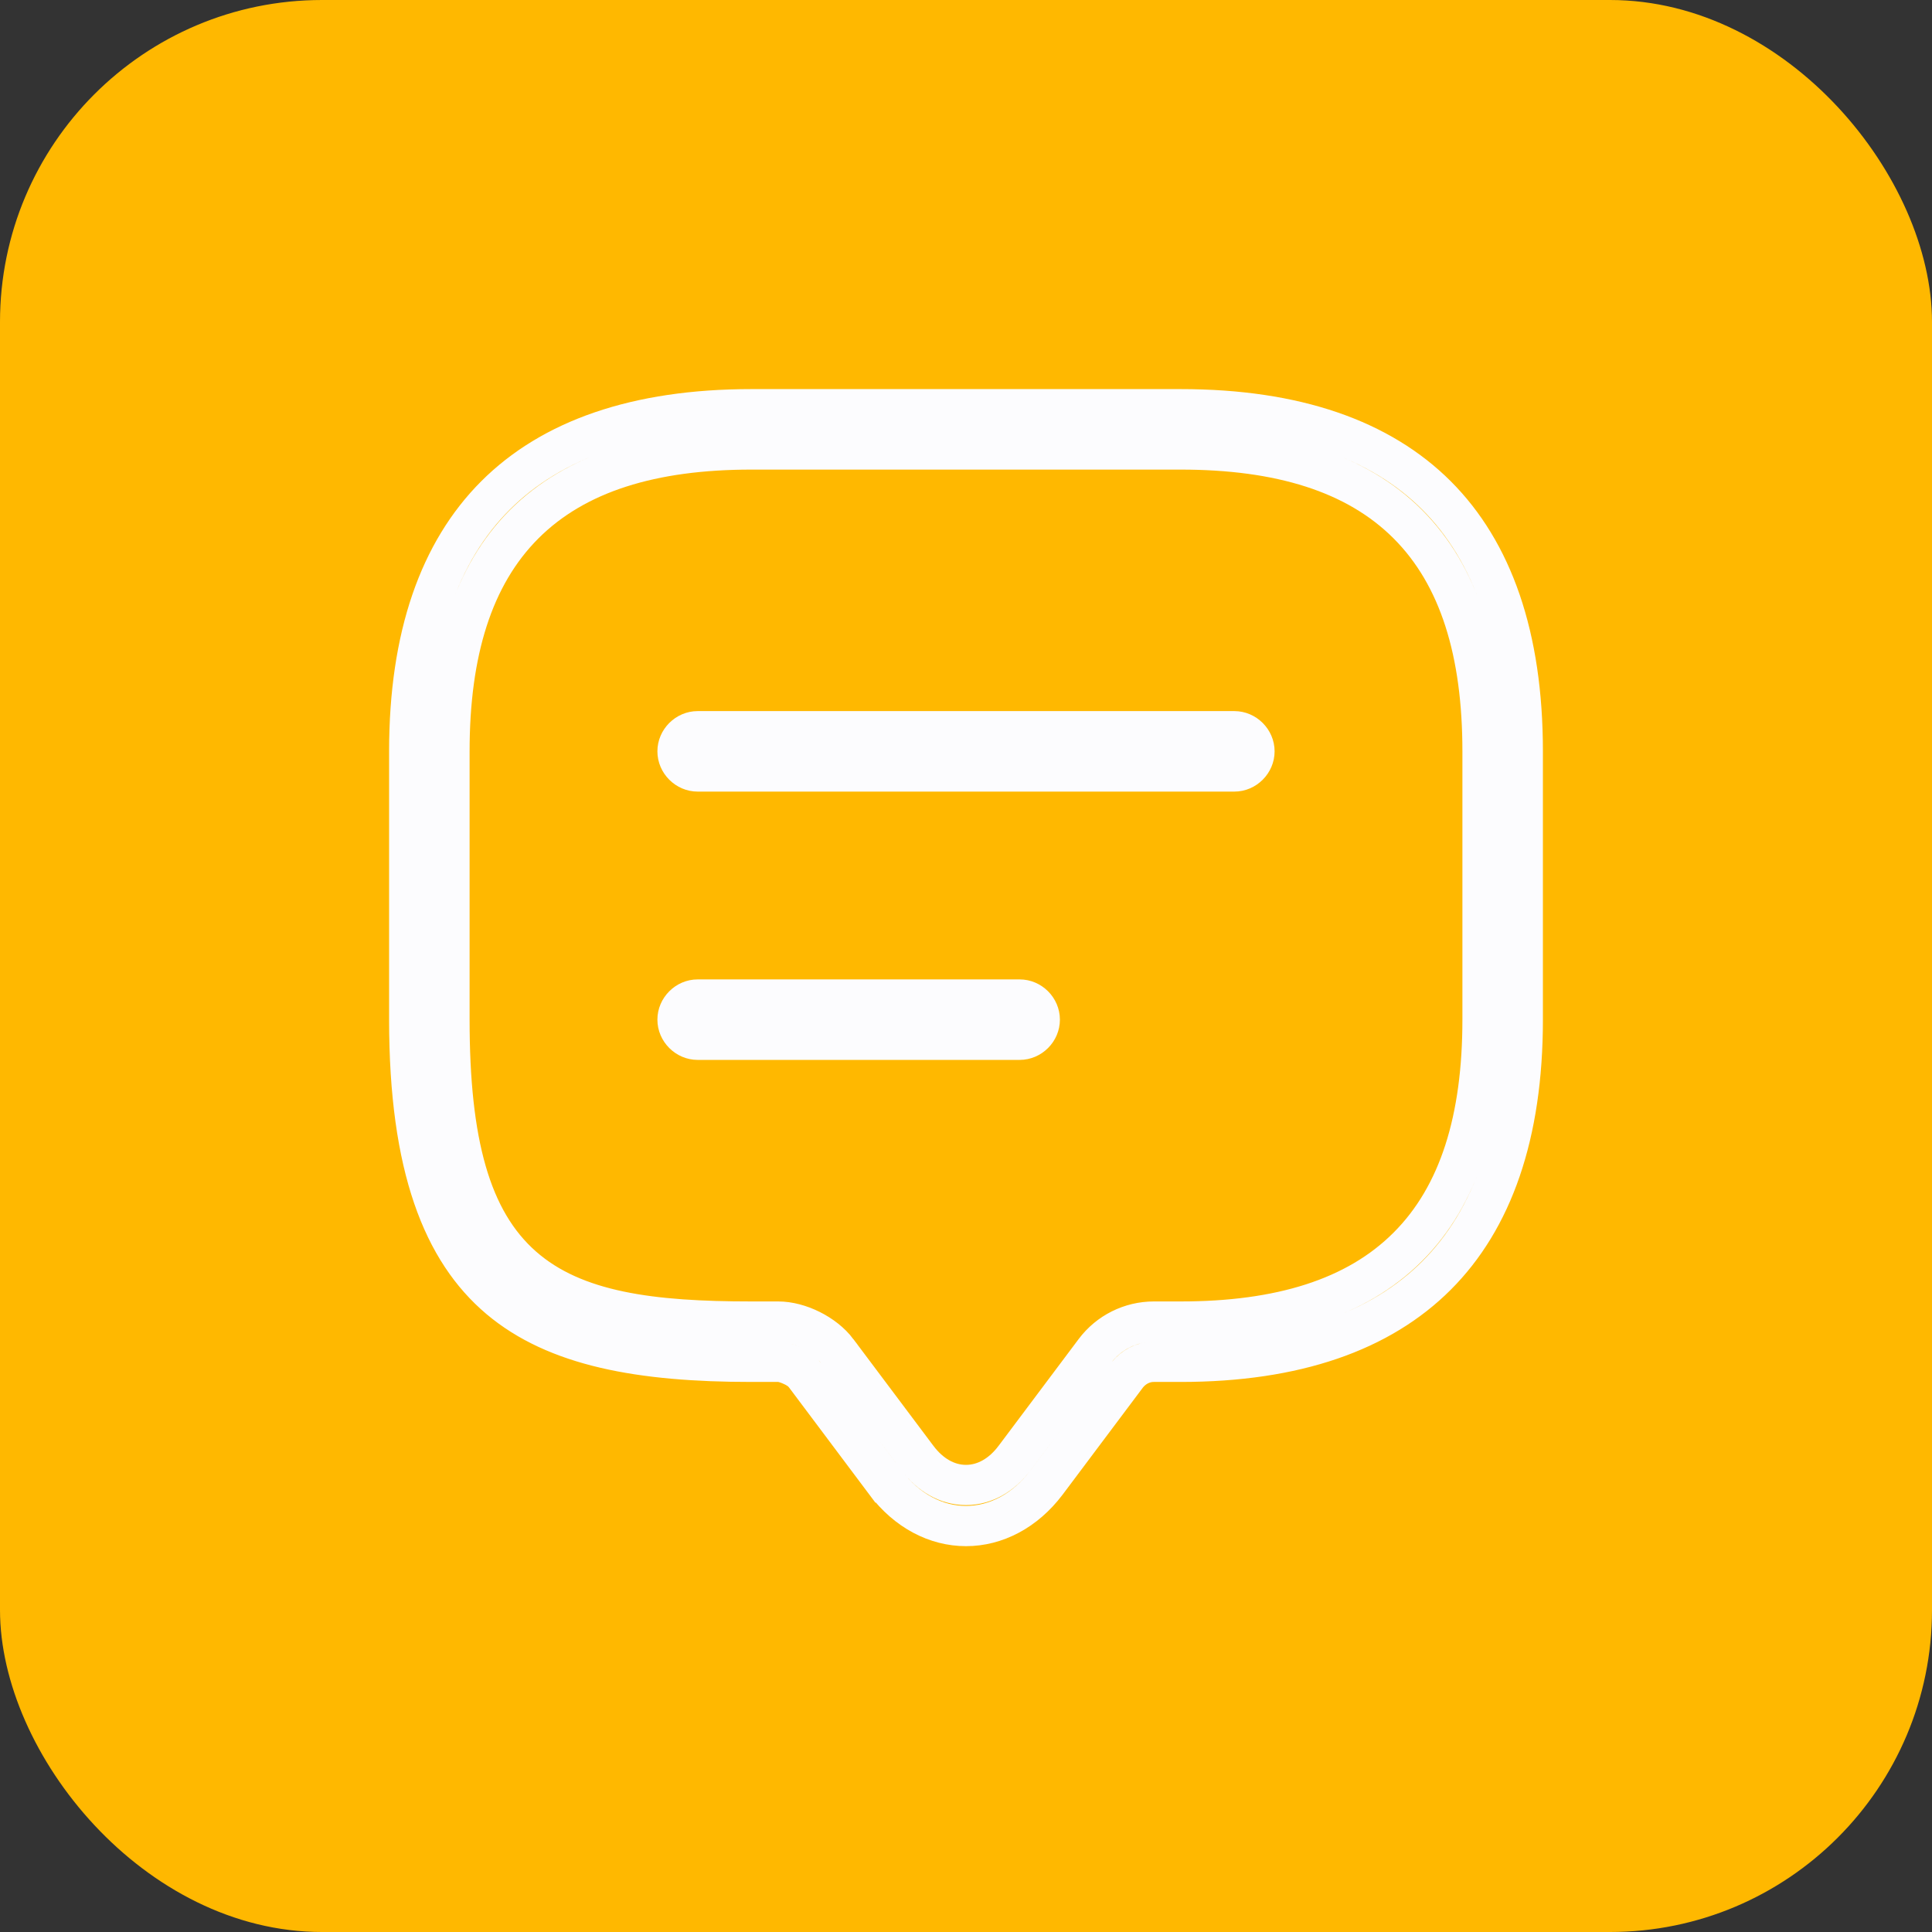 <svg width="48" height="48" viewBox="0 0 48 48" fill="none" xmlns="http://www.w3.org/2000/svg">
<rect x="0" y="0" width="48" height="48" fill="#333333" stroke="none"/>
<rect width="48" height="48" rx="8" fill="#FFB800"/>
<path d="M19.431 33.843L19.383 33.834H19.333H18.667C15.905 33.834 13.815 33.453 12.404 32.262C11.014 31.087 10.167 29.019 10.167 25.334V18.667C10.167 15.804 10.92 13.7 12.31 12.31C13.7 10.921 15.804 10.167 18.667 10.167H29.333C32.196 10.167 34.3 10.921 35.69 12.31C37.08 13.7 37.833 15.804 37.833 18.667V25.334C37.833 28.197 37.08 30.3 35.69 31.69C34.3 33.08 32.196 33.834 29.333 33.834H28.667C28.383 33.834 28.158 33.977 28.016 34.147L28.008 34.157L28 34.167L26.001 36.833C26.001 36.833 26.001 36.833 26.001 36.833C25.469 37.538 24.742 37.914 24 37.914C23.258 37.914 22.532 37.538 22 36.833C22 36.833 21.999 36.833 21.999 36.833L20 34.167C19.936 34.081 19.858 34.028 19.822 34.005C19.776 33.976 19.729 33.951 19.689 33.933C19.617 33.899 19.52 33.861 19.431 33.843ZM22.8 36.234L22.802 36.236C23.104 36.633 23.522 36.894 24 36.894C24.478 36.894 24.896 36.633 25.198 36.236L25.2 36.234L27.2 33.567C27.546 33.106 28.091 32.834 28.667 32.834H29.333C31.788 32.834 33.693 32.262 34.977 30.977C36.261 29.693 36.833 27.789 36.833 25.334V18.667C36.833 16.212 36.261 14.308 34.977 13.023C33.693 11.739 31.788 11.167 29.333 11.167H18.667C16.212 11.167 14.308 11.739 13.023 13.023C11.739 14.308 11.167 16.212 11.167 18.667V25.334C11.167 28.369 11.679 30.319 12.987 31.469C14.277 32.604 16.211 32.834 18.667 32.834H19.333C19.855 32.834 20.481 33.145 20.801 33.568C20.801 33.568 20.801 33.568 20.801 33.569L22.8 36.234Z" stroke="#FCFCFE"/>
<path d="M30.667 19.667H17.333C16.787 19.667 16.333 19.214 16.333 18.667C16.333 18.12 16.787 17.667 17.333 17.667H30.667C31.213 17.667 31.667 18.12 31.667 18.667C31.667 19.214 31.213 19.667 30.667 19.667Z" fill="#FCFCFE"/>
<path d="M25.333 26.333H17.333C16.787 26.333 16.333 25.88 16.333 25.333C16.333 24.786 16.787 24.333 17.333 24.333H25.333C25.88 24.333 26.333 24.786 26.333 25.333C26.333 25.88 25.88 26.333 25.333 26.333Z" fill="#FCFCFE"/>
</svg>
